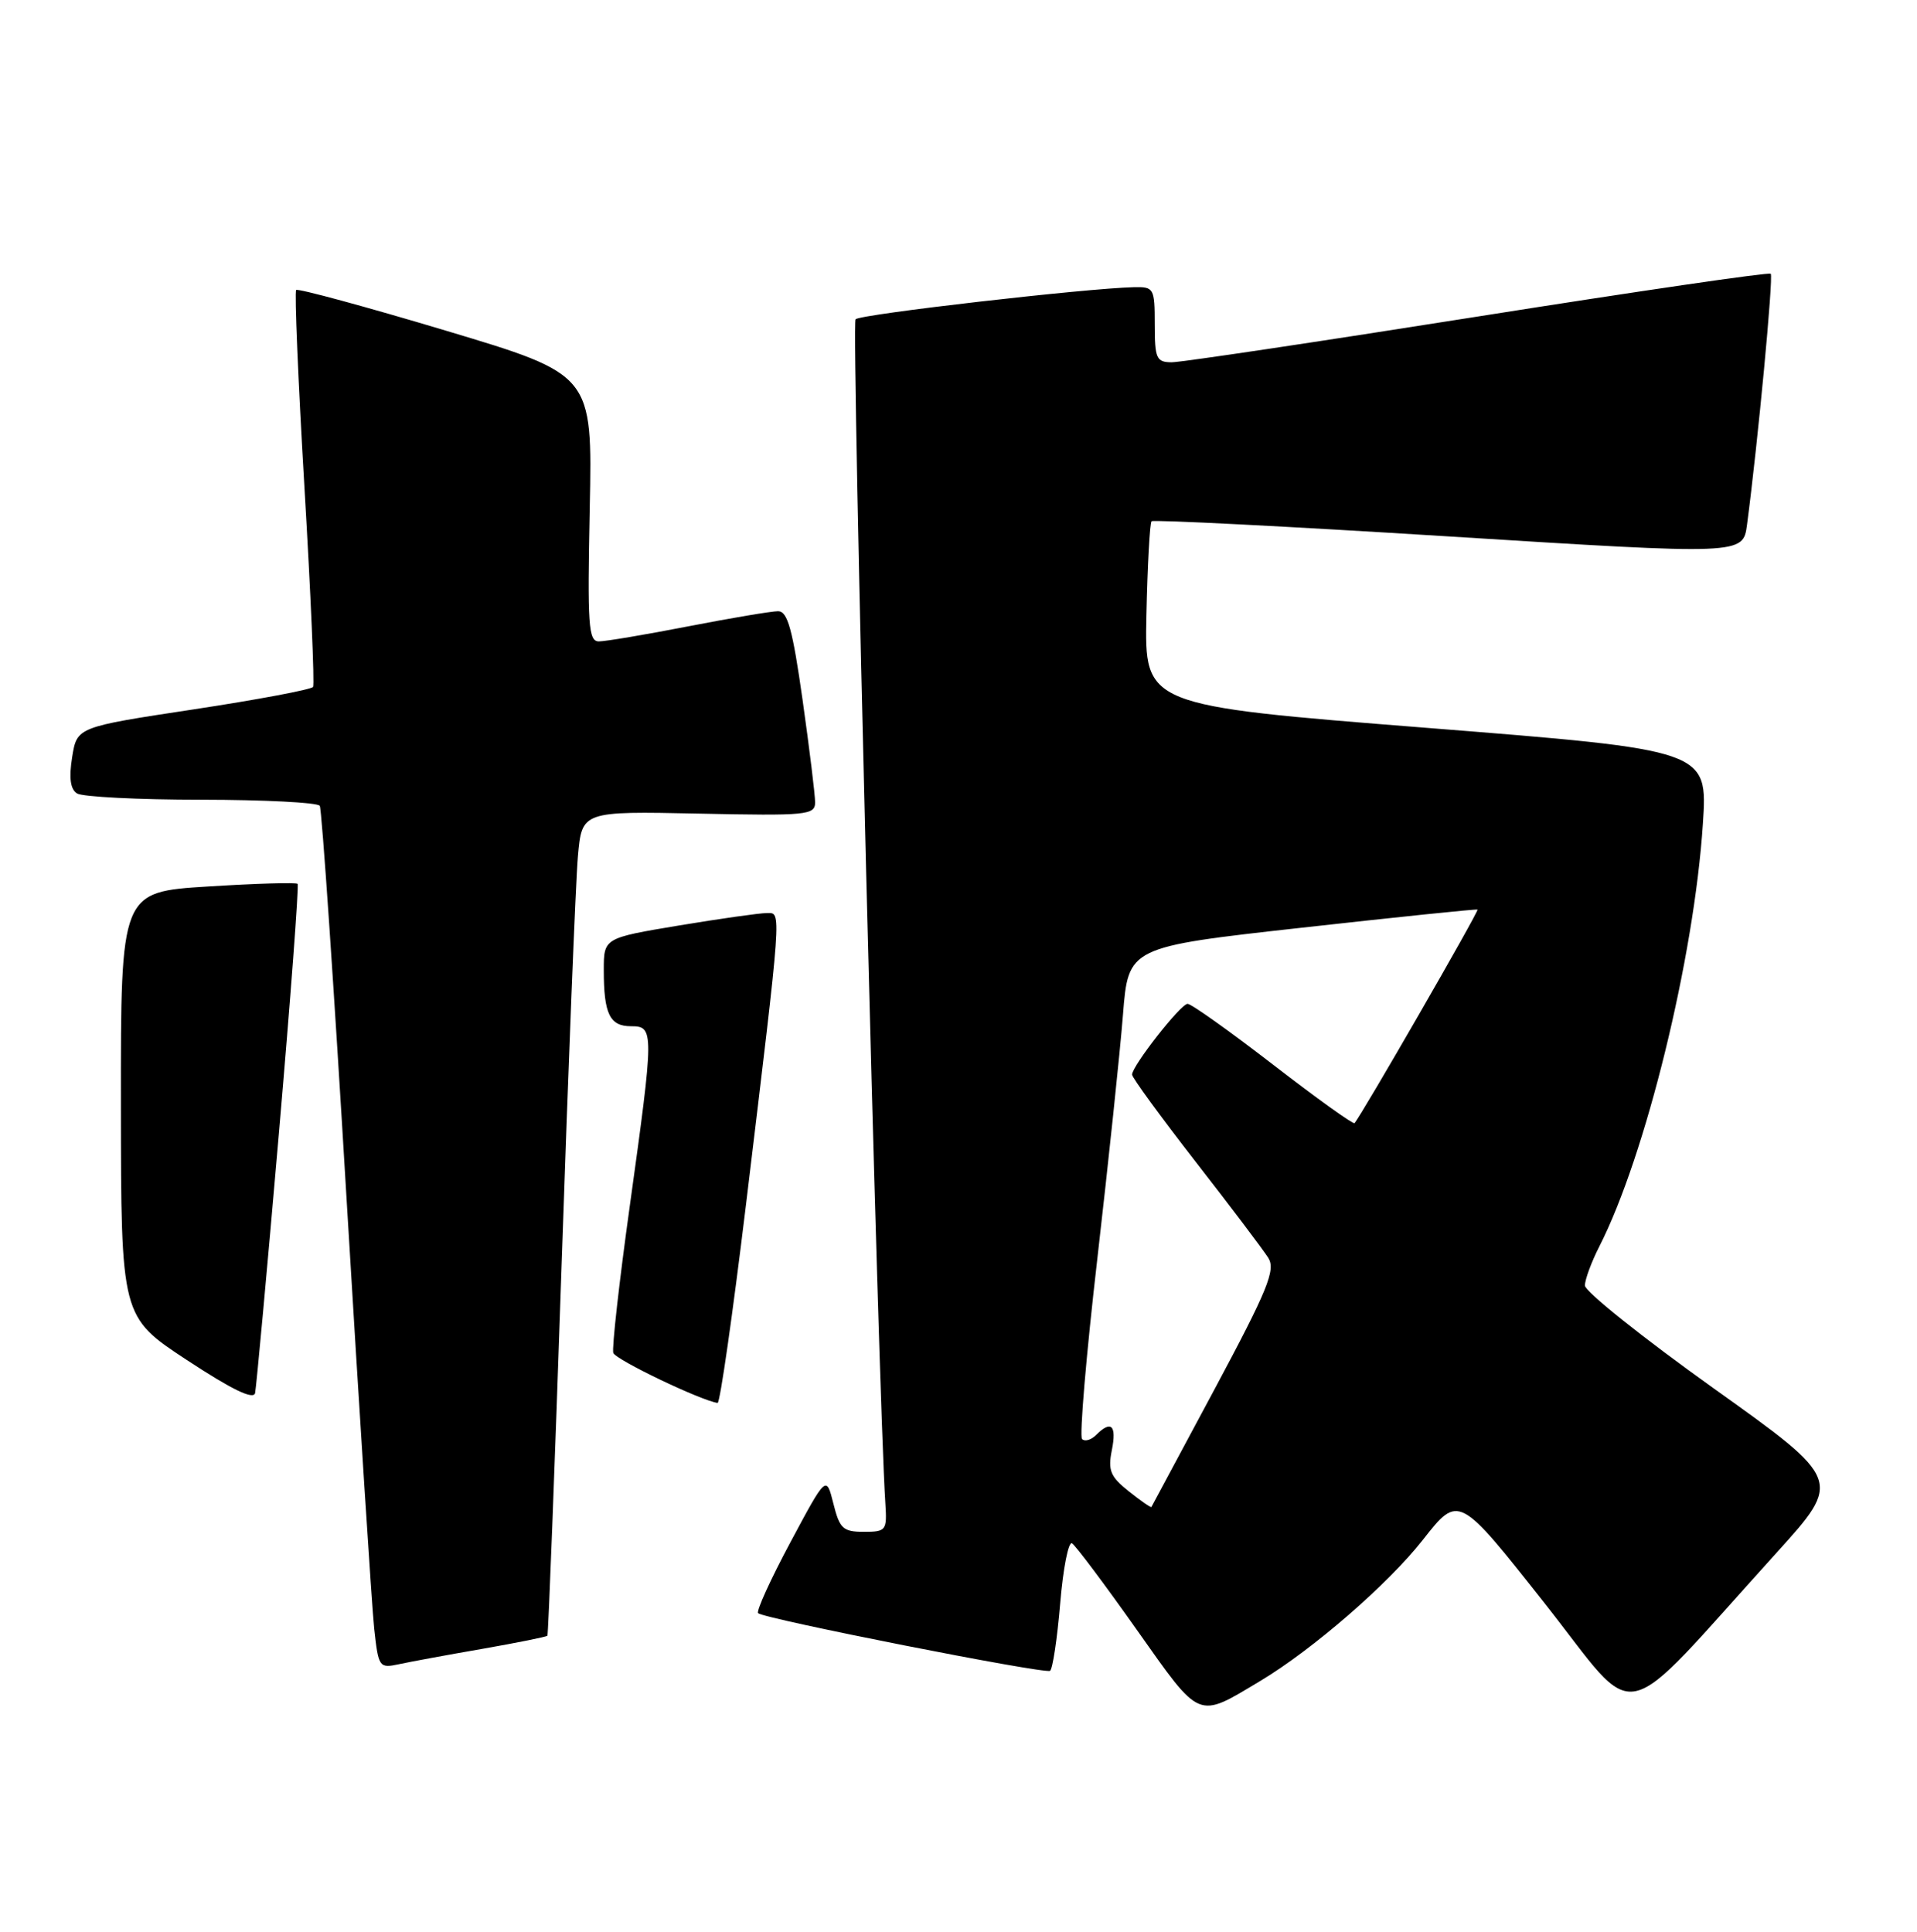 <?xml version="1.0" encoding="UTF-8" standalone="no"?>
<!DOCTYPE svg PUBLIC "-//W3C//DTD SVG 1.1//EN" "http://www.w3.org/Graphics/SVG/1.1/DTD/svg11.dtd" >
<svg xmlns="http://www.w3.org/2000/svg" xmlns:xlink="http://www.w3.org/1999/xlink" version="1.1" viewBox="0 0 254 256">
 <g >
 <path fill="currentColor"
d=" M 166.99 222.76 C 173.94 218.60 183.91 209.94 188.54 204.05 C 193.27 198.03 193.27 198.03 204.64 212.44 C 217.48 228.71 213.93 229.47 235.34 205.83 C 244.10 196.16 244.10 196.16 227.05 183.98 C 217.67 177.28 210.00 171.15 210.00 170.36 C 210.00 169.57 210.86 167.24 211.91 165.18 C 218.04 153.15 224.47 126.93 225.63 109.16 C 226.27 99.40 226.27 99.40 188.96 96.45 C 151.64 93.50 151.64 93.50 151.90 81.50 C 152.04 74.91 152.35 69.32 152.58 69.08 C 152.82 68.85 170.55 69.75 191.98 71.09 C 230.95 73.53 230.95 73.53 231.48 69.52 C 232.92 58.63 234.99 36.66 234.62 36.28 C 234.39 36.05 216.94 38.60 195.85 41.94 C 174.76 45.28 156.49 48.01 155.25 48.01 C 153.22 48.00 153.00 47.52 153.00 43.00 C 153.00 38.20 152.89 38.00 150.25 38.06 C 143.95 38.20 114.03 41.64 113.36 42.31 C 112.79 42.88 116.35 184.66 117.31 199.25 C 117.54 202.83 117.41 203.00 114.45 203.00 C 111.70 203.00 111.25 202.58 110.42 199.25 C 109.48 195.50 109.48 195.50 104.72 204.40 C 102.10 209.29 100.18 213.52 100.45 213.78 C 101.19 214.52 138.40 221.87 139.13 221.42 C 139.47 221.21 140.08 217.20 140.47 212.51 C 140.86 207.83 141.57 204.23 142.04 204.53 C 142.52 204.82 146.37 209.96 150.60 215.95 C 159.16 228.06 158.56 227.81 166.99 222.76 Z  M 63.90 218.51 C 68.51 217.70 72.40 216.92 72.53 216.77 C 72.65 216.62 73.50 194.68 74.40 168.00 C 75.30 141.32 76.28 116.80 76.57 113.50 C 77.10 107.50 77.10 107.50 92.55 107.82 C 106.94 108.12 108.00 108.02 108.00 106.32 C 108.00 105.32 107.25 99.21 106.34 92.75 C 105.01 83.37 104.36 81.00 103.09 81.00 C 102.22 81.00 96.87 81.90 91.21 83.00 C 85.56 84.10 80.22 85.00 79.35 85.00 C 77.96 85.00 77.82 82.90 78.14 67.32 C 78.50 49.64 78.50 49.64 59.08 43.82 C 48.40 40.62 39.47 38.20 39.24 38.43 C 39.01 38.66 39.50 50.45 40.34 64.62 C 41.18 78.80 41.69 90.68 41.48 91.03 C 41.26 91.38 34.14 92.72 25.64 94.01 C 10.20 96.35 10.20 96.35 9.56 100.34 C 9.12 103.10 9.32 104.59 10.21 105.15 C 10.92 105.60 18.34 105.98 26.69 105.98 C 35.05 105.99 42.10 106.35 42.37 106.79 C 42.64 107.22 44.24 130.73 45.93 159.04 C 47.63 187.34 49.27 212.89 49.58 215.81 C 50.14 220.95 50.25 221.10 52.83 220.55 C 54.30 220.23 59.28 219.31 63.90 218.51 Z  M 36.94 150.37 C 38.50 132.29 39.62 117.33 39.43 117.13 C 39.24 116.92 33.89 117.08 27.54 117.48 C 16.00 118.20 16.00 118.20 16.02 146.35 C 16.04 174.50 16.04 174.50 24.77 180.24 C 30.71 184.15 33.60 185.55 33.80 184.61 C 33.96 183.86 35.38 168.45 36.94 150.37 Z  M 98.83 159.75 C 103.66 119.76 103.57 121.00 101.60 121.00 C 100.67 121.00 95.43 121.74 89.95 122.65 C 80.00 124.31 80.00 124.31 80.00 128.57 C 80.00 134.37 80.79 136.00 83.61 136.00 C 86.68 136.00 86.68 136.53 83.45 159.79 C 82.04 169.90 81.06 178.68 81.26 179.29 C 81.56 180.19 92.84 185.60 95.08 185.92 C 95.40 185.96 97.08 174.19 98.83 159.75 Z  M 149.55 197.62 C 147.12 195.69 146.78 194.85 147.32 192.17 C 147.98 188.87 147.23 188.17 145.22 190.18 C 144.57 190.83 143.74 191.07 143.37 190.71 C 143.01 190.34 143.92 179.57 145.40 166.77 C 146.87 153.97 148.40 139.45 148.79 134.50 C 149.50 125.50 149.50 125.50 172.50 122.94 C 185.15 121.53 195.62 120.45 195.77 120.54 C 196.01 120.69 180.31 147.95 179.47 148.84 C 179.30 149.03 174.44 145.54 168.68 141.09 C 162.91 136.64 157.82 133.01 157.35 133.03 C 156.42 133.06 150.00 141.26 150.00 142.41 C 150.00 142.81 153.80 148.01 158.44 153.98 C 163.08 159.94 167.40 165.67 168.05 166.70 C 169.04 168.30 167.98 170.91 160.96 184.04 C 156.41 192.54 152.63 199.59 152.56 199.71 C 152.48 199.82 151.13 198.88 149.55 197.62 Z "/>
</g>
</svg>